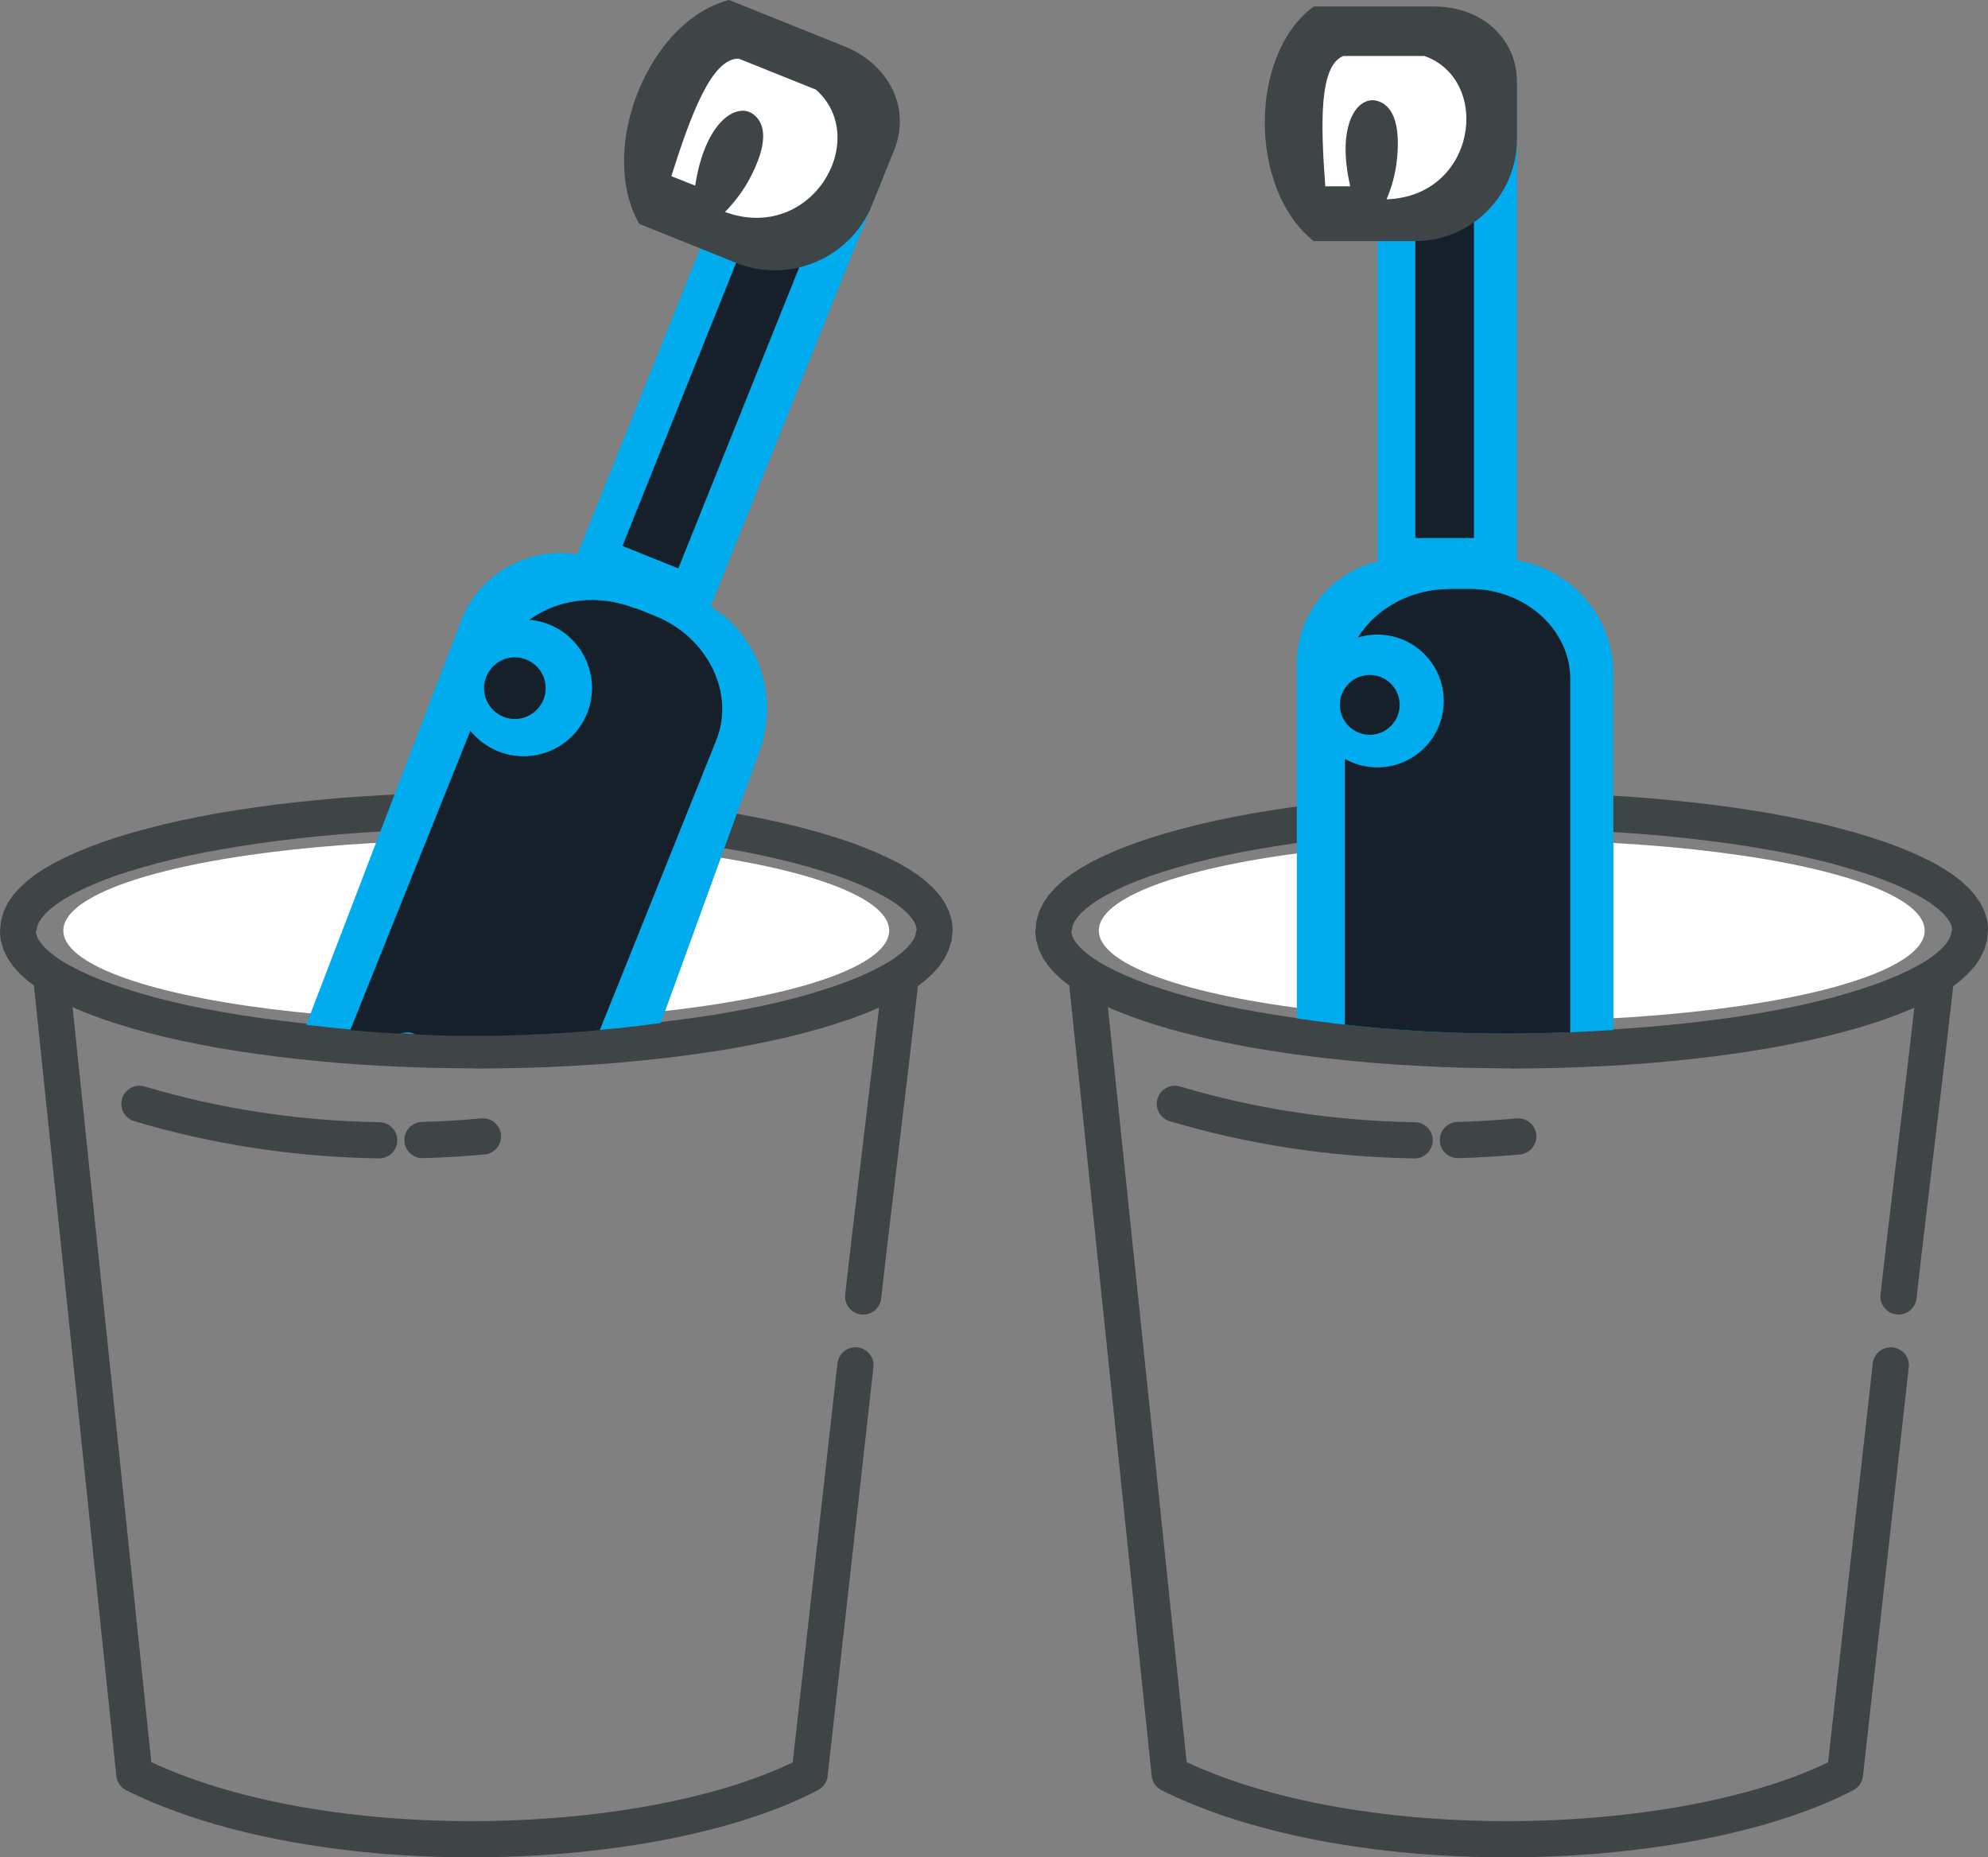 <?xml version="1.0" encoding="UTF-8"?>
<!DOCTYPE svg PUBLIC "-//W3C//DTD SVG 1.1//EN" "http://www.w3.org/Graphics/SVG/1.1/DTD/svg11.dtd">
<!-- Creator: CorelDRAW -->
<svg xmlns="http://www.w3.org/2000/svg" xml:space="preserve" width="14.885mm" height="13.905mm" style="shape-rendering:geometricPrecision; text-rendering:geometricPrecision; image-rendering:optimizeQuality; fill-rule:evenodd; clip-rule:evenodd"
viewBox="0 0 14.885 13.905"
 xmlns:xlink="http://www.w3.org/1999/xlink">
 <rect x="0" y="0" width="14.885" height="13.905" fill="#808080" stroke="none"/>
 <defs>
  <style type="text/css">
   <![CDATA[
    .str0 {stroke:#3F4446;stroke-width:0.271;stroke-linecap:round;stroke-linejoin:round}
    .fil0 {fill:none}
    .fil4 {fill:#15202A}
    .fil2 {fill:white}
    .fil5 {fill:#3F4446}
    .fil3 {fill:#00ACEE}
    .fil1 {fill:#3F4446;fill-rule:nonzero}
   ]]>
  </style>
 </defs>
 <g id="Layer_x0020_1">
  <g id="_19.cdr">
   <path id="_311908048" class="fil0 str0" d="M6.74 7.349c-0.092,0.823 -0.184,1.534 -0.277,2.357m-0.058 0.516c-0.114,1.02 -0.229,2.04 -0.343,3.06 -1.164,0.608 -3.662,0.691 -5.056,0 -0.205,-1.965 -0.41,-3.931 -0.615,-5.896"/>
   <g>
    <path id="_311907976" class="fil1" d="M0.27 6.967l-0.27 0 0 0 0.007 -0.072 0.02 -0.069 0.031 -0.065 0.04 -0.059 0.048 -0.054 0.056 -0.052 0.062 -0.048 0.069 -0.045 0.076 -0.044 0.082 -0.041 0.088 -0.04 0.093 -0.038 0.1 -0.037 0.106 -0.035 0.112 -0.034 0.117 -0.032 0.122 -0.031 0.128 -0.029 0.132 -0.027 0.137 -0.026 0.141 -0.023 0.146 -0.022 0.15 -0.02 0.154 -0.018 0.158 -0.016 0.162 -0.015 0.164 -0.012 0.168 -0.01 0.171 -0.008 0.174 -0.006 0.176 -0.003 0.178 -0.002 0 0.271 -0.175 0.001 -0.173 0.003 -0.17 0.006 -0.167 0.008 -0.164 0.01 -0.161 0.012 -0.157 0.014 -0.154 0.016 -0.15 0.018 -0.146 0.019 -0.141 0.021 -0.137 0.023 -0.132 0.024 -0.127 0.026 -0.121 0.028 -0.117 0.029 -0.11 0.031 -0.104 0.031 -0.098 0.032 -0.091 0.034 -0.085 0.035 -0.077 0.035 -0.07 0.036 -0.062 0.035 -0.054 0.036 -0.045 0.035 -0.037 0.034 -0.028 0.032 -0.02 0.029 -0.012 0.025 -0.006 0.022 -0.002 0.021 0 0zm3.296 0.761l0 0.271 0 0 -0.178 -0.002 -0.176 -0.003 -0.174 -0.006 -0.171 -0.008 -0.168 -0.01 -0.164 -0.012 -0.162 -0.015 -0.158 -0.016 -0.154 -0.018 -0.15 -0.02 -0.146 -0.022 -0.141 -0.023 -0.137 -0.026 -0.132 -0.027 -0.128 -0.029 -0.122 -0.031 -0.117 -0.032 -0.112 -0.034 -0.106 -0.035 -0.1 -0.037 -0.094 -0.038 -0.087 -0.04 -0.082 -0.041 -0.076 -0.044 -0.069 -0.045 -0.062 -0.048 -0.056 -0.052 -0.048 -0.054 -0.04 -0.059 -0.031 -0.065 -0.02 -0.069 -0.007 -0.072 0.27 0 0.002 0.021 0.006 0.022 0.012 0.025 0.02 0.029 0.028 0.032 0.037 0.034 0.045 0.035 0.054 0.036 0.062 0.035 0.07 0.036 0.078 0.035 0.085 0.035 0.091 0.034 0.098 0.032 0.104 0.032 0.11 0.031 0.117 0.029 0.121 0.028 0.128 0.026 0.132 0.024 0.137 0.023 0.141 0.021 0.146 0.019 0.15 0.018 0.154 0.016 0.157 0.014 0.161 0.012 0.164 0.01 0.167 0.008 0.17 0.006 0.173 0.003 0.175 0.001 0 0zm3.296 -0.761l0.27 0 0 0 -0.007 0.072 -0.02 0.069 -0.031 0.065 -0.04 0.059 -0.048 0.054 -0.056 0.052 -0.062 0.048 -0.069 0.045 -0.076 0.044 -0.082 0.041 -0.087 0.04 -0.094 0.038 -0.1 0.037 -0.106 0.035 -0.112 0.034 -0.117 0.032 -0.122 0.031 -0.128 0.029 -0.132 0.027 -0.137 0.026 -0.141 0.023 -0.146 0.022 -0.15 0.02 -0.154 0.018 -0.158 0.016 -0.162 0.015 -0.164 0.012 -0.168 0.01 -0.171 0.008 -0.174 0.006 -0.176 0.003 -0.178 0.002 0 -0.271 0.175 -0.001 0.173 -0.003 0.17 -0.006 0.167 -0.008 0.164 -0.01 0.161 -0.012 0.157 -0.014 0.154 -0.016 0.15 -0.018 0.146 -0.019 0.141 -0.021 0.137 -0.023 0.132 -0.024 0.128 -0.026 0.121 -0.028 0.117 -0.029 0.11 -0.031 0.104 -0.032 0.098 -0.032 0.091 -0.034 0.085 -0.035 0.078 -0.035 0.07 -0.036 0.062 -0.035 0.054 -0.036 0.045 -0.035 0.037 -0.034 0.028 -0.032 0.02 -0.029 0.012 -0.025 0.006 -0.022 0.002 -0.021 0 0zm-3.296 -0.761l0 -0.271 0 0 0.178 0.002 0.176 0.003 0.174 0.006 0.171 0.008 0.168 0.01 0.164 0.012 0.162 0.015 0.158 0.016 0.154 0.018 0.15 0.02 0.146 0.022 0.141 0.023 0.137 0.026 0.132 0.027 0.128 0.029 0.122 0.031 0.117 0.032 0.112 0.034 0.106 0.035 0.1 0.037 0.093 0.038 0.088 0.04 0.082 0.041 0.076 0.044 0.069 0.045 0.062 0.048 0.056 0.052 0.048 0.054 0.04 0.059 0.031 0.065 0.02 0.069 0.007 0.072 -0.27 0 -0.002 -0.021 -0.006 -0.022 -0.012 -0.025 -0.02 -0.029 -0.028 -0.032 -0.037 -0.034 -0.045 -0.035 -0.054 -0.036 -0.062 -0.035 -0.07 -0.036 -0.077 -0.035 -0.085 -0.035 -0.091 -0.034 -0.098 -0.032 -0.104 -0.031 -0.11 -0.031 -0.117 -0.029 -0.121 -0.028 -0.127 -0.026 -0.132 -0.024 -0.137 -0.023 -0.141 -0.021 -0.146 -0.019 -0.15 -0.018 -0.154 -0.016 -0.157 -0.014 -0.161 -0.012 -0.164 -0.01 -0.167 -0.008 -0.17 -0.006 -0.173 -0.003 -0.175 -0.001 0 0z"/>
   </g>
   <ellipse class="fil2" cx="3.566" cy="6.967" rx="3.092" ry="0.677"/>
   <path class="fil3" d="M4.947 7.66l0.739 -2.032c0.166,-0.457 -0.04,-0.968 -0.49,-1.149l-0.698 -0.281c-0.41,-0.165 -0.886,0.034 -1.044,0.446l-1.161 3.028c0.889,0.109 1.774,0.108 2.655,-0.013z"/>
   <path class="fil4" d="M4.759 4.553l0.145 0.058c0.394,0.158 0.601,0.577 0.459,0.931l-0.872 2.17c-0.021,0.002 -0.043,0.004 -0.065,0.006l-0.021 0.002c-0.065,0.005 -0.129,0.01 -0.194,0.014l-0.022 0.001 -0.043 0.003 -0.021 0.001c-0.036,0.002 -0.072,0.004 -0.108,0.005l-0.021 0.001 -0.021 0.001 -0.043 0.002 -0.022 0.001 -0.043 0.001 -0.022 0.001 -0.002 0 -0.041 0.001 -0.021 0.001 -0.022 0 -0.002 0 -0.031 0.001 -0.035 0.001 -0.039 0 -0.001 0 -0.022 0 -0.002 0 -0.041 0 -0.022 -0 -0.021 0 -0.032 -0 -0.034 -0 -0.034 -0 -0.009 -0 -0.021 -0 -0.004 -0 -0.037 -0.001 -0.044 -0.001 -0.024 -0.001 -0.046 -0.001 -0.017 -0.001 -0.022 -0.001 -0.033 -0.001 -0.022 -0.001 -0.052 -0.002 -0 0c-0.034,-0.02 -0.076,-0.019 -0.123,-0.006 -0.122,-0.007 -0.244,-0.016 -0.366,-0.027l0.899 -2.241c0.053,0.066 0.124,0.12 0.208,0.154 0.262,0.105 0.56,-0.022 0.666,-0.284 0.105,-0.262 -0.022,-0.56 -0.284,-0.666 -0.048,-0.019 -0.098,-0.031 -0.147,-0.035 0.211,-0.155 0.513,-0.197 0.794,-0.084z"/>
   <path class="fil4" d="M3.941 4.938c0.118,0.047 0.176,0.182 0.128,0.3 -0.048,0.118 -0.182,0.176 -0.3,0.128 -0.118,-0.048 -0.176,-0.182 -0.128,-0.3 0.048,-0.118 0.182,-0.176 0.3,-0.128z"/>
   <rect class="fil3" transform="matrix(0.244 0.098 -0.098 0.244 5.714 0.686)" width="4.077" height="14.211"/>
   <rect class="fil4" transform="matrix(0.244 0.098 -0.098 0.244 5.583 1.791)" width="1.714" height="9.411"/>
   <path class="fil5" d="M5.459 3.4521e-016l0.866 0.348c0.323,0.13 0.499,0.453 0.37,0.775l-0.165 0.41c-0.16,0.399 -0.619,0.595 -1.018,0.435l-0.726 -0.292c-0.318,-0.56 0.072,-1.522 0.673,-1.676z"/>
   <path class="fil2" d="M5.027 1.319c0.059,0.024 0.119,0.048 0.178,0.071 0.075,-0.486 0.314,-0.627 0.436,-0.534 0.147,0.112 0.038,0.358 -0.028,0.482 -0.05,0.093 -0.113,0.176 -0.185,0.249 0.651,0.237 1.098,-0.548 0.681,-0.916 -0.193,-0.077 -0.385,-0.155 -0.578,-0.232 -0.2,-0.003 -0.355,0.408 -0.504,0.879z"/>
   <path class="fil0 str0" d="M3.616 8.508c-0.152,0.014 -0.303,0.023 -0.453,0.027m-0.324 0.002c-0.625,-0.01 -1.223,-0.103 -1.795,-0.273"/>
   <path class="fil0 str0" d="M14.492 7.349c-0.092,0.823 -0.184,1.534 -0.277,2.357m-0.058 0.516c-0.114,1.02 -0.229,2.04 -0.343,3.06 -1.164,0.608 -3.662,0.691 -5.056,0 -0.205,-1.965 -0.41,-3.931 -0.615,-5.896"/>
   <g>
    <path class="fil1" d="M8.023 6.967l-0.27 0 0 0 0.007 -0.072 0.02 -0.069 0.031 -0.065 0.04 -0.059 0.048 -0.054 0.056 -0.052 0.062 -0.048 0.069 -0.045 0.076 -0.044 0.082 -0.041 0.088 -0.04 0.093 -0.038 0.1 -0.037 0.106 -0.035 0.112 -0.034 0.117 -0.032 0.122 -0.031 0.128 -0.029 0.132 -0.027 0.137 -0.026 0.141 -0.023 0.146 -0.022 0.15 -0.02 0.154 -0.018 0.158 -0.016 0.162 -0.015 0.164 -0.012 0.168 -0.01 0.171 -0.008 0.174 -0.006 0.176 -0.003 0.178 -0.002 0 0.271 -0.175 0.001 -0.173 0.003 -0.17 0.006 -0.167 0.008 -0.164 0.01 -0.161 0.012 -0.157 0.014 -0.154 0.016 -0.15 0.018 -0.146 0.019 -0.141 0.021 -0.137 0.023 -0.133 0.024 -0.127 0.026 -0.121 0.028 -0.117 0.029 -0.111 0.031 -0.104 0.031 -0.098 0.032 -0.091 0.034 -0.085 0.035 -0.077 0.035 -0.07 0.036 -0.062 0.035 -0.054 0.036 -0.045 0.035 -0.037 0.034 -0.028 0.032 -0.02 0.029 -0.012 0.025 -0.006 0.022 -0.002 0.021 0 0zm3.296 0.761l0 0.271 0 0 -0.178 -0.002 -0.176 -0.003 -0.174 -0.006 -0.171 -0.008 -0.168 -0.01 -0.164 -0.012 -0.162 -0.015 -0.158 -0.016 -0.154 -0.018 -0.15 -0.02 -0.146 -0.022 -0.141 -0.023 -0.137 -0.026 -0.132 -0.027 -0.128 -0.029 -0.122 -0.031 -0.117 -0.032 -0.112 -0.034 -0.106 -0.035 -0.1 -0.037 -0.094 -0.038 -0.087 -0.04 -0.082 -0.041 -0.076 -0.044 -0.069 -0.045 -0.062 -0.048 -0.056 -0.052 -0.048 -0.054 -0.04 -0.059 -0.031 -0.065 -0.02 -0.069 -0.007 -0.072 0.27 0 0.002 0.021 0.006 0.022 0.012 0.025 0.02 0.029 0.028 0.032 0.037 0.034 0.045 0.035 0.054 0.036 0.062 0.035 0.07 0.036 0.078 0.035 0.085 0.035 0.091 0.034 0.098 0.032 0.104 0.032 0.111 0.031 0.117 0.029 0.121 0.028 0.128 0.026 0.132 0.024 0.137 0.023 0.141 0.021 0.146 0.019 0.15 0.018 0.154 0.016 0.157 0.014 0.161 0.012 0.164 0.01 0.167 0.008 0.17 0.006 0.173 0.003 0.175 0.001 0 0zm3.296 -0.761l0.27 0 0 0 -0.007 0.072 -0.02 0.069 -0.031 0.065 -0.04 0.059 -0.048 0.054 -0.056 0.052 -0.062 0.048 -0.069 0.045 -0.076 0.044 -0.082 0.041 -0.087 0.04 -0.094 0.038 -0.1 0.037 -0.106 0.035 -0.112 0.034 -0.117 0.032 -0.122 0.031 -0.128 0.029 -0.132 0.027 -0.137 0.026 -0.141 0.023 -0.146 0.022 -0.15 0.02 -0.154 0.018 -0.158 0.016 -0.162 0.015 -0.164 0.012 -0.168 0.01 -0.171 0.008 -0.174 0.006 -0.176 0.003 -0.178 0.002 0 -0.271 0.175 -0.001 0.173 -0.003 0.17 -0.006 0.167 -0.008 0.164 -0.01 0.161 -0.012 0.157 -0.014 0.154 -0.016 0.15 -0.018 0.146 -0.019 0.141 -0.021 0.137 -0.023 0.132 -0.024 0.128 -0.026 0.121 -0.028 0.117 -0.029 0.11 -0.031 0.104 -0.032 0.098 -0.032 0.091 -0.034 0.085 -0.035 0.078 -0.035 0.07 -0.036 0.062 -0.035 0.054 -0.036 0.045 -0.035 0.037 -0.034 0.028 -0.032 0.02 -0.029 0.012 -0.025 0.006 -0.022 0.002 -0.021 0 0zm-3.296 -0.761l0 -0.271 0 0 0.178 0.002 0.176 0.003 0.174 0.006 0.171 0.008 0.168 0.01 0.164 0.012 0.162 0.015 0.158 0.016 0.154 0.018 0.15 0.02 0.146 0.022 0.141 0.023 0.137 0.026 0.132 0.027 0.128 0.029 0.122 0.031 0.117 0.032 0.112 0.034 0.106 0.035 0.1 0.037 0.093 0.038 0.088 0.04 0.082 0.041 0.076 0.044 0.069 0.045 0.062 0.048 0.056 0.052 0.048 0.054 0.04 0.059 0.031 0.065 0.02 0.069 0.007 0.072 -0.27 0 -0.002 -0.021 -0.006 -0.022 -0.012 -0.025 -0.02 -0.029 -0.028 -0.032 -0.037 -0.034 -0.045 -0.035 -0.054 -0.036 -0.062 -0.035 -0.07 -0.036 -0.077 -0.035 -0.085 -0.035 -0.091 -0.034 -0.098 -0.032 -0.104 -0.031 -0.11 -0.031 -0.117 -0.029 -0.121 -0.028 -0.127 -0.026 -0.132 -0.024 -0.137 -0.023 -0.141 -0.021 -0.146 -0.019 -0.15 -0.018 -0.154 -0.016 -0.157 -0.014 -0.161 -0.012 -0.164 -0.01 -0.167 -0.008 -0.17 -0.006 -0.173 -0.003 -0.175 -0.001 0 0z"/>
   </g>
   <ellipse class="fil2" cx="11.319" cy="6.967" rx="3.092" ry="0.677"/>
   <path class="fil3" d="M12.08 7.711l0 -2.668c0,-0.472 -0.386,-0.858 -0.858,-0.858l-0.732 0c-0.429,0 -0.78,0.351 -0.78,0.78l0 2.659c0.768,0.116 1.568,0.14 2.37,0.087z"/>
   <path class="fil4" d="M10.854 4.409l0.152 0c0.413,0 0.751,0.303 0.751,0.673l0 2.646c-0.569,0.023 -1.135,0.006 -1.688,-0.057l0 -1.99c0.072,0.041 0.155,0.064 0.244,0.064 0.275,0 0.497,-0.223 0.497,-0.497 0,-0.275 -0.223,-0.497 -0.497,-0.497 -0.051,0 -0.1,0.008 -0.146,0.022 0.134,-0.216 0.392,-0.363 0.686,-0.363z"/>
   <path class="fil4" d="M10.256 5.053c0.124,0 0.224,0.101 0.224,0.224 0,0.124 -0.101,0.224 -0.224,0.224 -0.124,0 -0.224,-0.101 -0.224,-0.224 0,-0.124 0.101,-0.224 0.224,-0.224z"/>
   <rect class="fil3" x="10.314" y="0.575" width="1.044" height="3.638"/>
   <rect class="fil4" x="10.597" y="1.619" width="0.439" height="2.409"/>
   <path class="fil5" d="M9.836 0.049l0.907 0c0.338,0 0.615,0.228 0.615,0.565l0 0.43c0,0.418 -0.343,0.761 -0.761,0.761l-0.761 0c-0.49,-0.39 -0.486,-1.399 0,-1.756z"/>
   <path class="fil2" d="M9.924 1.395c0.062,0 0.124,0 0.186,0 -0.108,-0.466 0.056,-0.679 0.2,-0.64 0.173,0.047 0.164,0.309 0.149,0.445 -0.011,0.102 -0.038,0.199 -0.077,0.292 0.673,-0.022 0.792,-0.892 0.283,-1.073 -0.202,0 -0.404,0 -0.606,0 -0.181,0.07 -0.172,0.497 -0.136,0.975z"/>
   <path class="fil0 str0" d="M11.368 8.508c-0.152,0.014 -0.303,0.023 -0.452,0.027m-0.324 0.002c-0.625,-0.01 -1.223,-0.103 -1.795,-0.273"/>
  </g>
 </g>
</svg>
